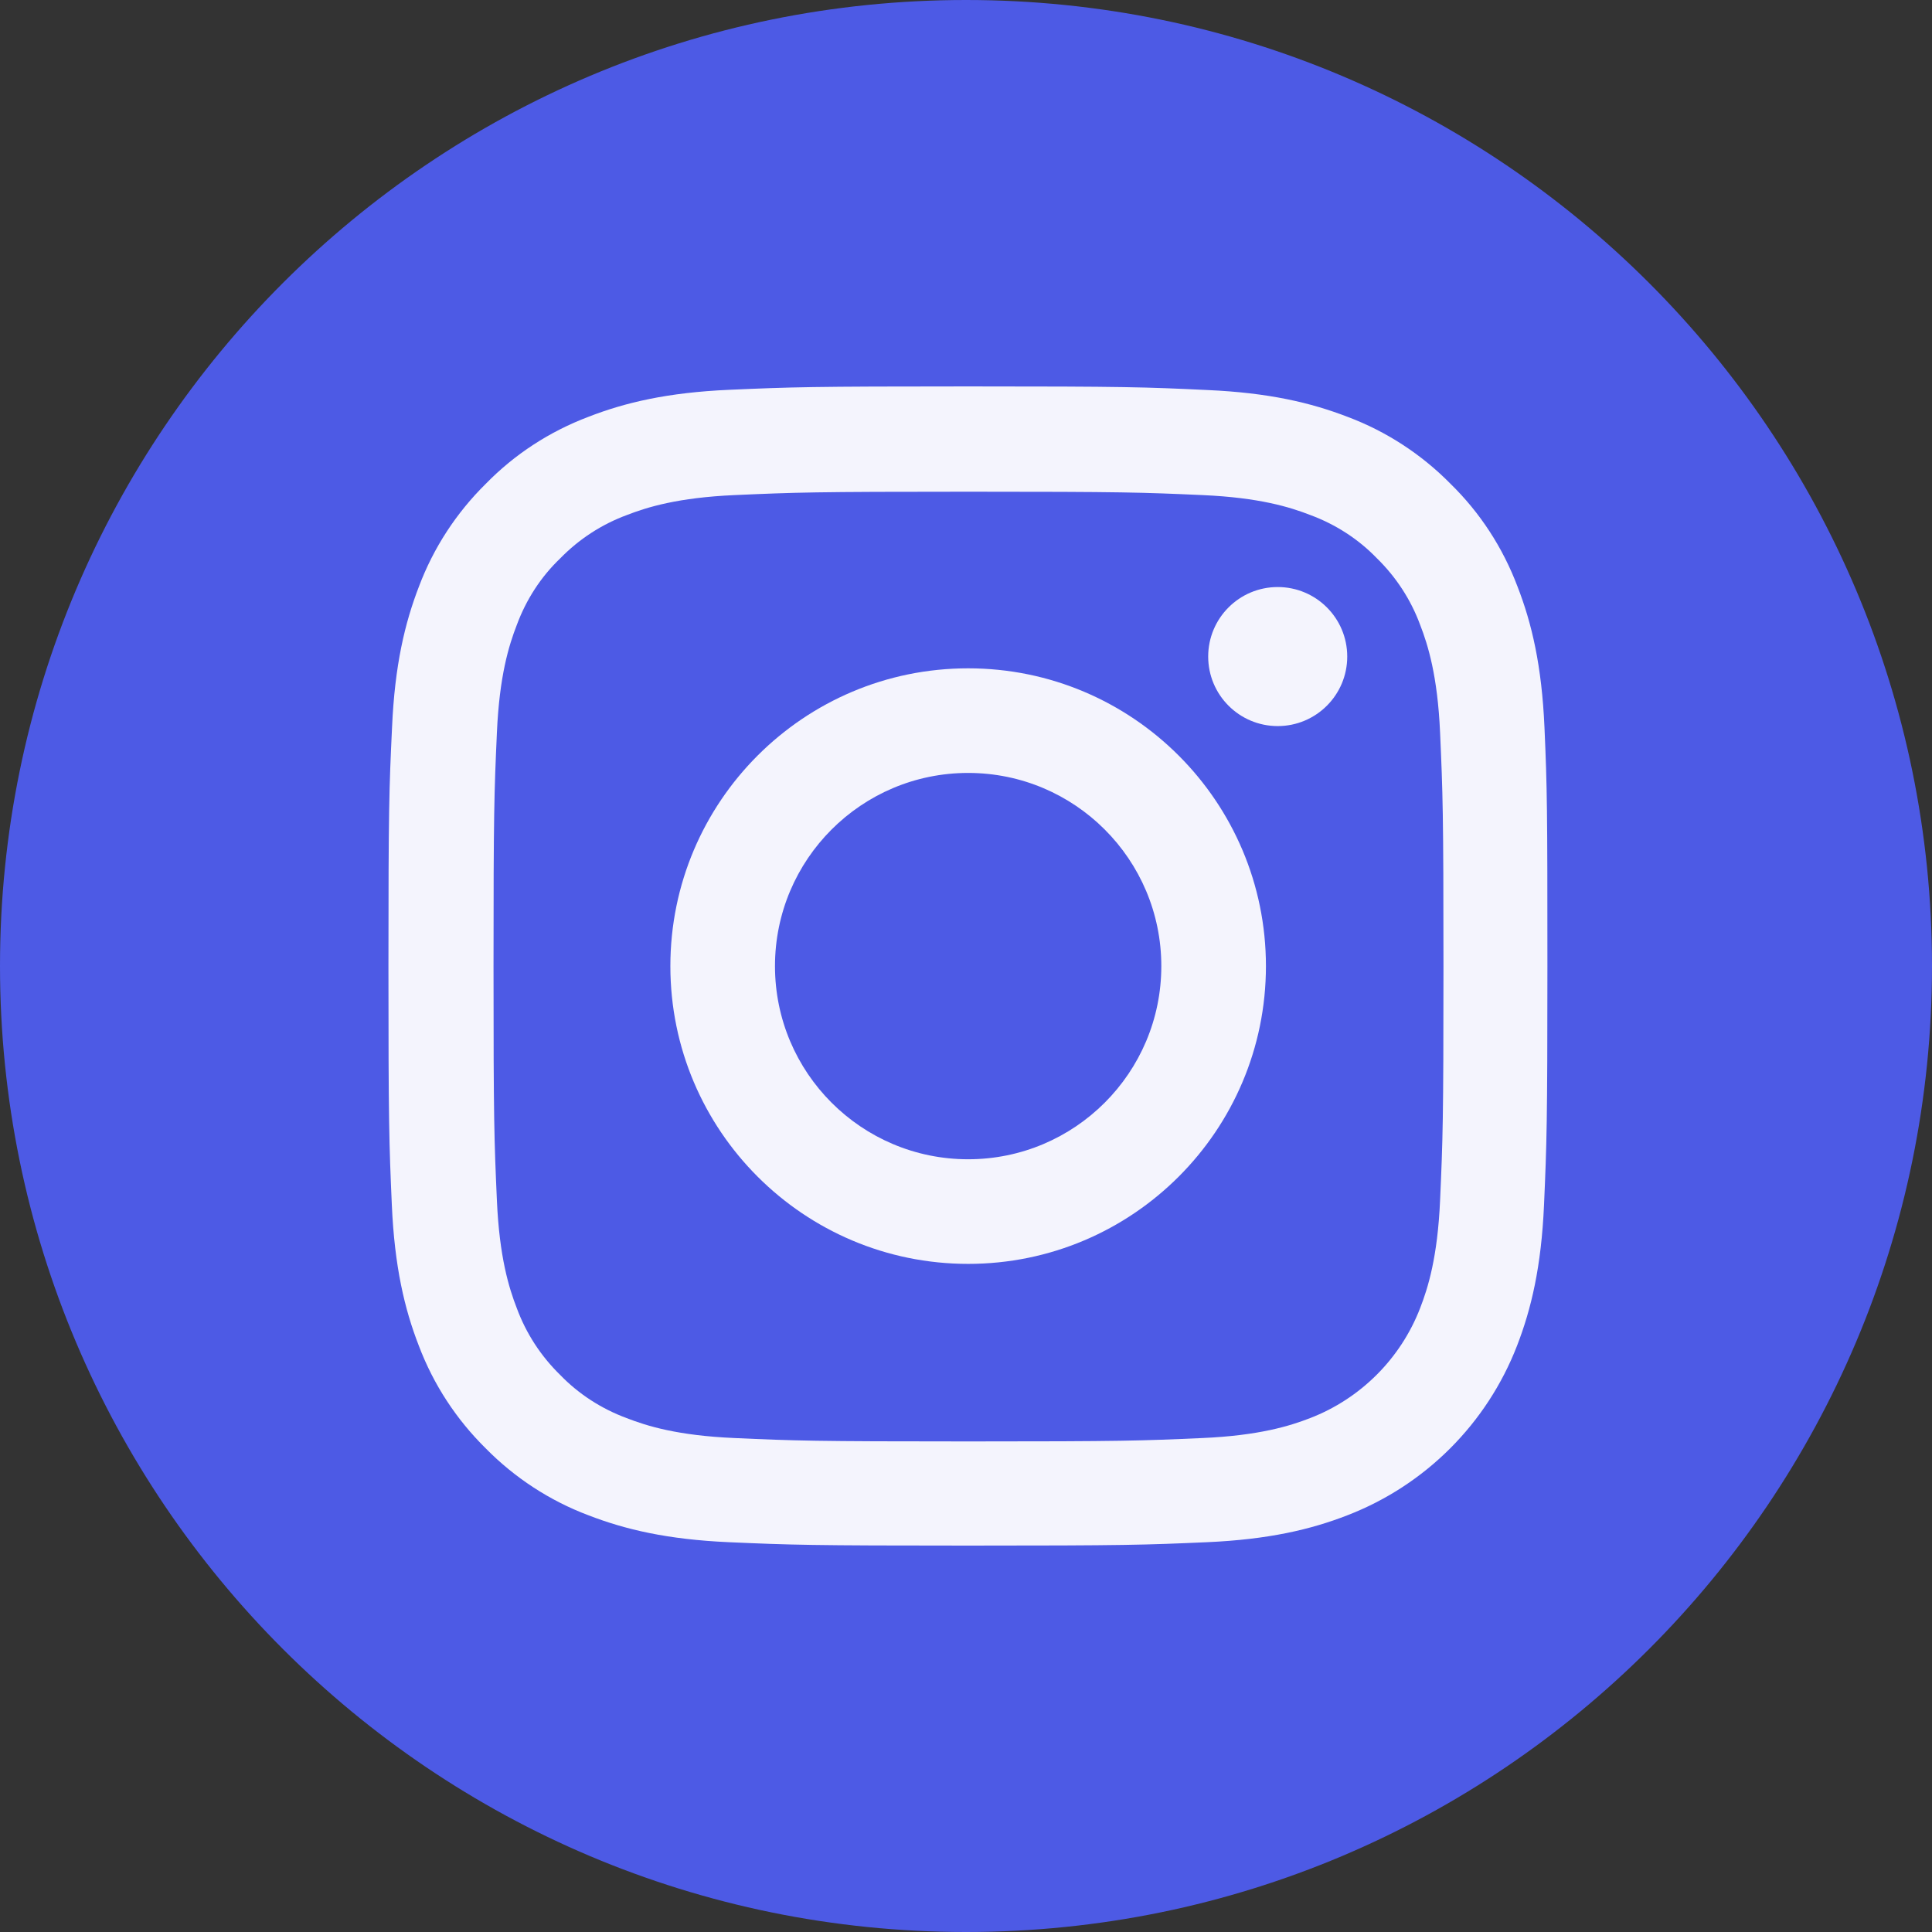 <!-- Generated by IcoMoon.io -->
<svg version="1.1" xmlns="http://www.w3.org/2000/svg" width="512" height="512" viewBox="0 0 512 512">
<rect x="0" y="0" width="512" height="512" fill="#333333" stroke="none"/>
<g id="icomoon-ignore">
</g>
<path fill="#4d5ae5" d="M512 256c0 70.692-28.654 134.692-74.981 181.019s-110.327 74.981-181.019 74.981c-70.692 0-134.692-28.654-181.019-74.981s-74.981-110.327-74.981-181.019c0-70.692 28.654-134.692 74.981-181.019s110.327-74.981 181.019-74.981c70.692 0 134.692 28.654 181.019 74.981s74.981 110.327 74.981 181.019z"></path>
<path fill="#f4f4fd" d="M409.299 192.718c-0.719-16.322-3.358-27.544-7.14-37.268-3.901-10.322-9.902-19.562-17.765-27.245-7.682-7.802-16.983-13.864-27.186-17.703-9.779-3.781-20.942-6.421-37.266-7.141-16.444-0.781-21.664-0.961-63.373-0.961-41.708 0-46.928 0.18-63.313 0.9-16.322 0.719-27.544 3.362-37.266 7.141-10.323 3.901-19.565 9.902-27.246 17.764-7.802 7.683-13.862 16.984-17.703 27.186-3.781 9.783-6.421 20.944-7.141 37.266-0.781 16.444-0.961 21.666-0.961 63.373 0 41.709 0.18 46.928 0.9 63.313 0.719 16.322 3.362 27.544 7.143 37.269 3.901 10.322 9.96 19.562 17.762 27.245 7.681 7.801 16.983 13.863 27.186 17.704 9.782 3.781 20.944 6.421 37.268 7.14 16.38 0.722 21.604 0.9 63.312 0.9 41.709 0 46.928-0.178 63.313-0.9 16.322-0.719 27.545-3.358 37.266-7.14 20.645-7.982 36.967-24.306 44.95-44.949 3.78-9.782 6.422-20.946 7.141-37.269 0.719-16.384 0.9-21.604 0.9-63.313 0-41.708-0.062-46.928-0.781-63.311zM381.636 318.142c-0.662 15.003-3.182 23.104-5.281 28.505-5.162 13.382-15.784 24.004-29.168 29.166-5.401 2.101-13.562 4.621-28.505 5.279-16.204 0.722-21.063 0.901-62.050 0.901-40.989 0-45.91-0.179-62.054-0.901-15.003-0.658-23.104-3.178-28.506-5.279-6.66-2.462-12.722-6.363-17.642-11.464-5.101-4.981-9.001-10.983-11.463-17.642-2.101-5.401-4.621-13.563-5.28-28.505-0.722-16.204-0.9-21.065-0.9-62.053s0.178-45.91 0.9-62.052c0.659-15.003 3.179-23.104 5.28-28.506 2.462-6.661 6.362-12.722 11.524-17.645 4.979-5.101 10.98-9.001 17.642-11.46 5.401-2.101 13.564-4.621 28.506-5.282 16.203-0.72 21.065-0.9 62.050-0.9 41.050 0 45.91 0.18 62.055 0.9 15.003 0.662 23.104 3.182 28.505 5.282 6.66 2.459 12.722 6.359 17.642 11.46 5.101 4.982 9.002 10.983 11.464 17.645 2.099 5.401 4.62 13.561 5.281 28.506 0.719 16.203 0.9 21.064 0.9 62.052s-0.18 45.789-0.9 61.993z"></path>
<path fill="#f4f4fd" d="M256.57 177.113c-43.566 0-78.915 35.346-78.915 78.916 0 43.568 35.349 78.914 78.915 78.914 43.57 0 78.916-35.346 78.916-78.914 0-43.57-35.346-78.916-78.916-78.916zM256.57 307.218c-28.263 0-51.19-22.923-51.19-51.19s22.926-51.191 51.19-51.191c28.267 0 51.191 22.925 51.191 51.191s-22.923 51.19-51.191 51.19z"></path>
<path fill="#f4f4fd" d="M357.031 173.995c0 10.173-8.248 18.423-18.425 18.423-10.173 0-18.423-8.25-18.423-18.423 0-10.178 8.25-18.423 18.423-18.423 10.178 0 18.425 8.246 18.425 18.423z"></path>
</svg>

